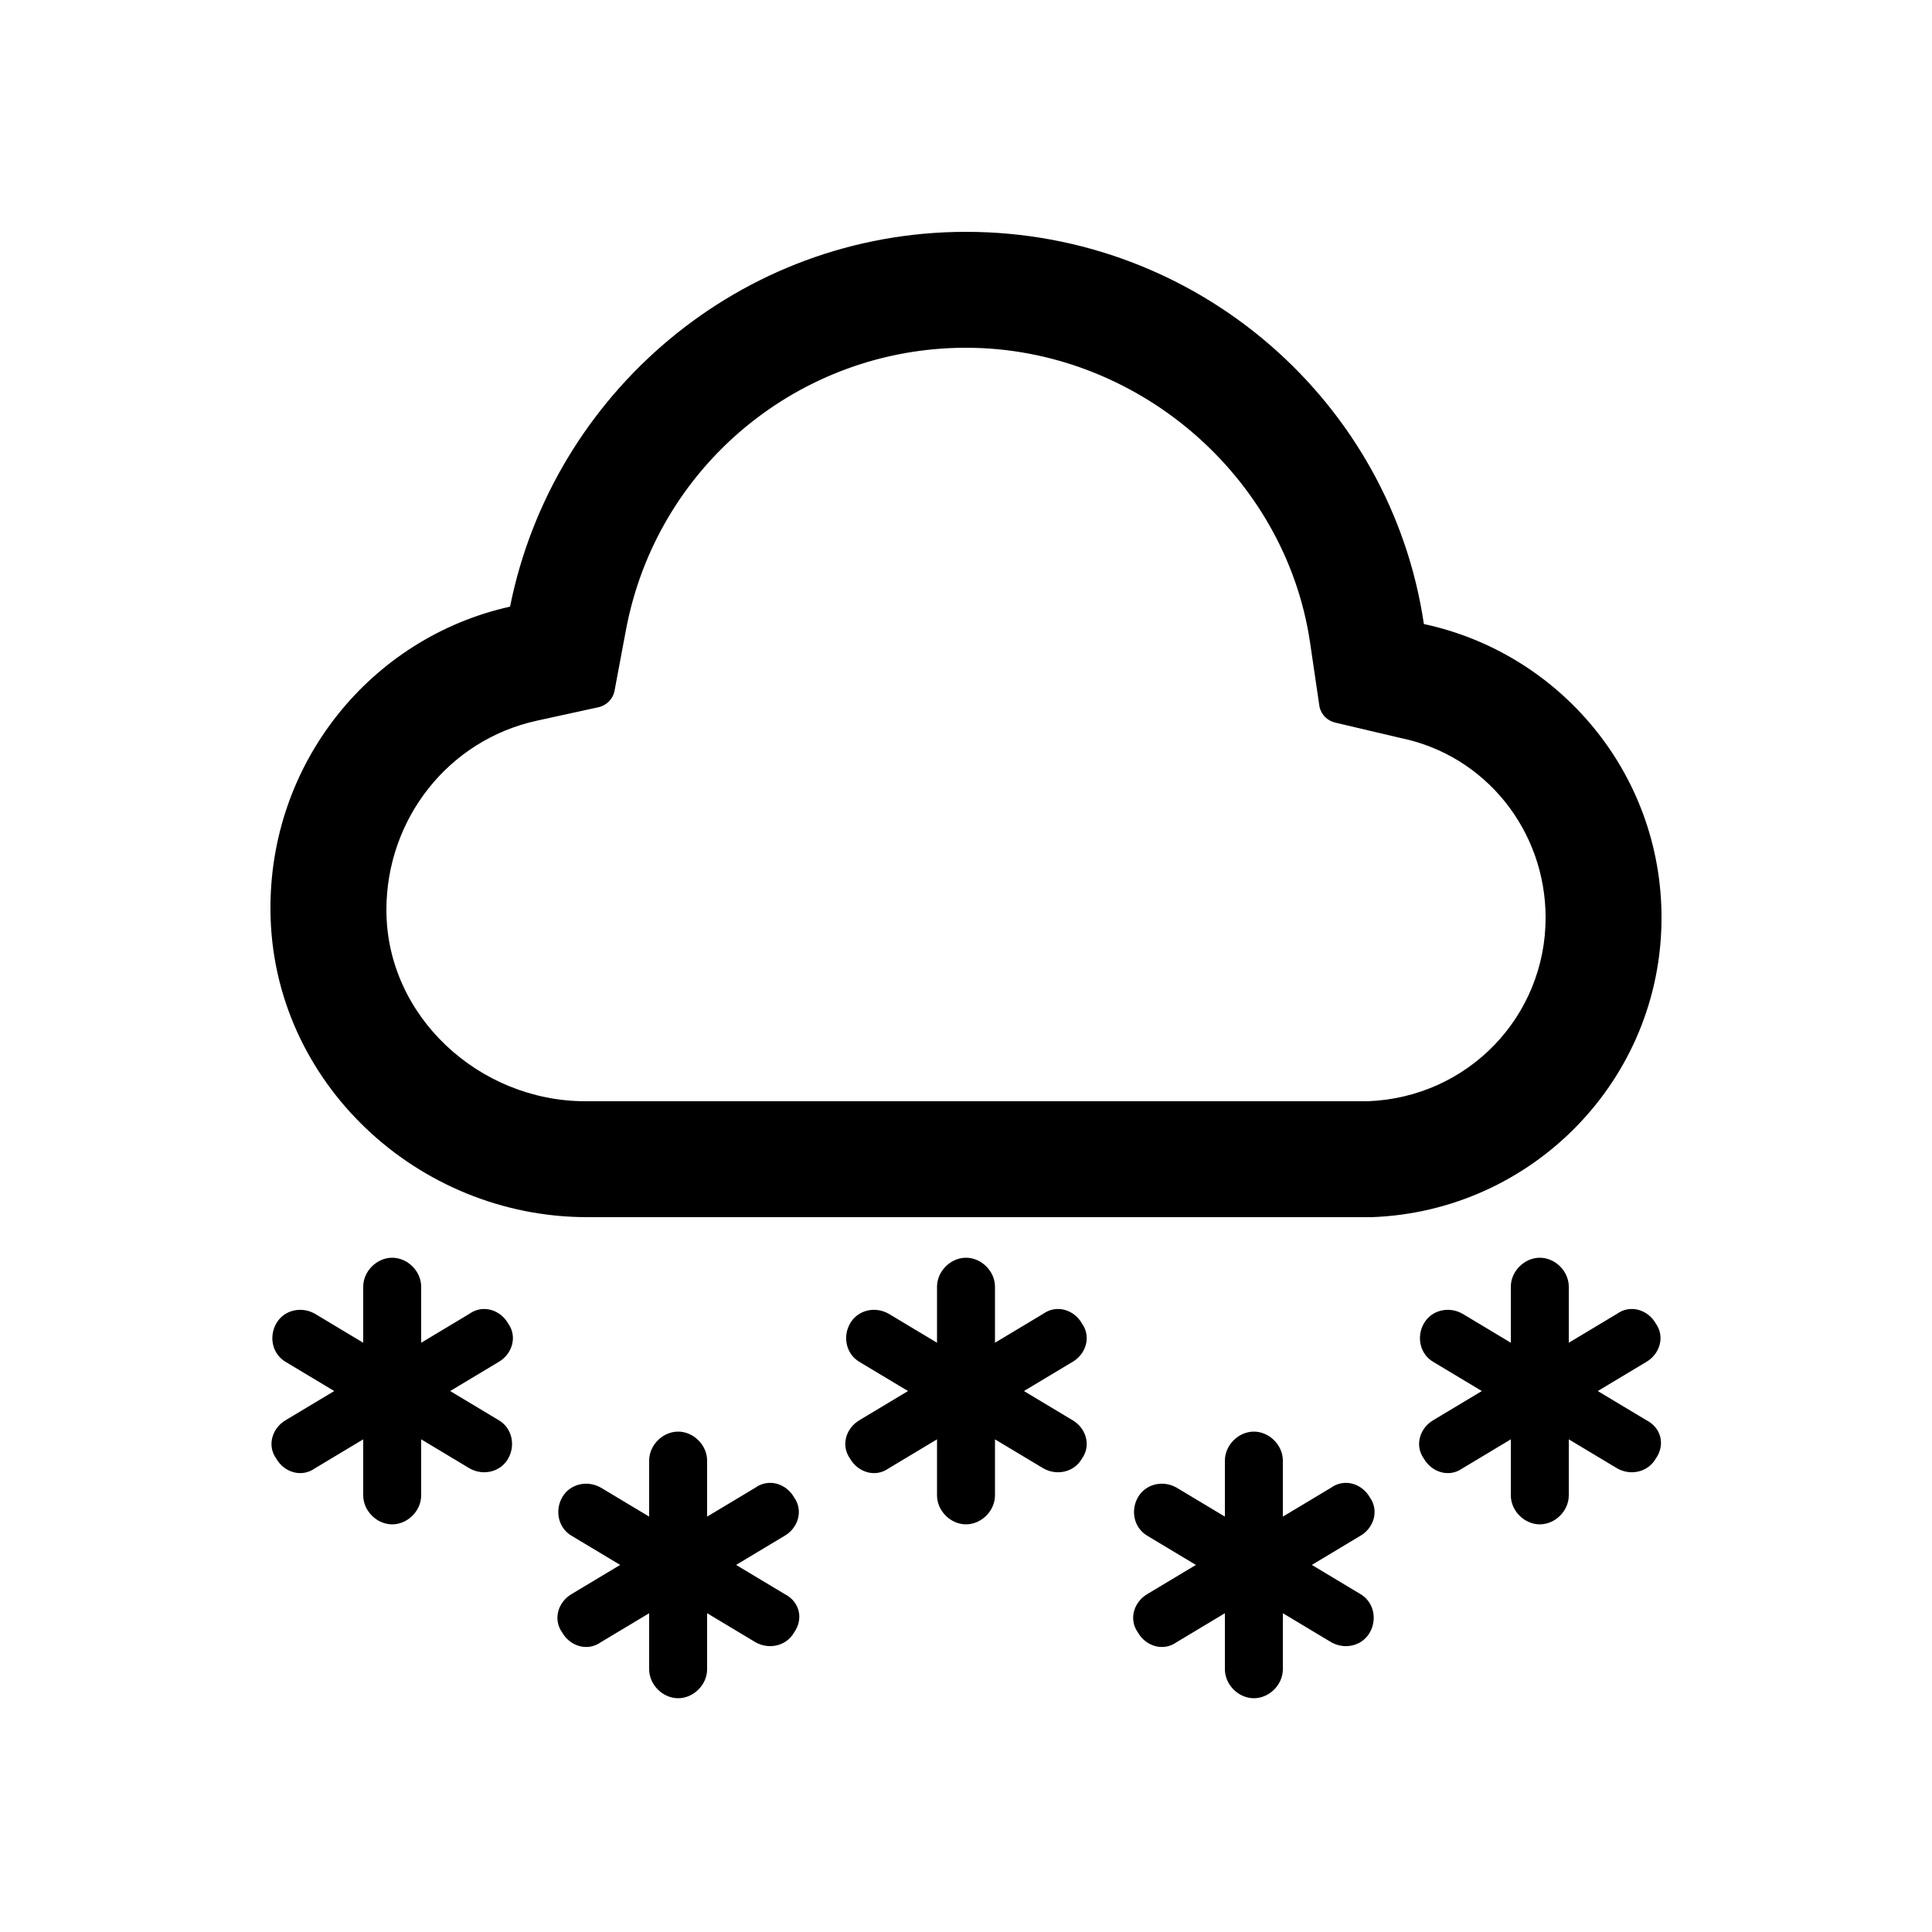 <?xml version="1.0" standalone="no"?>
<!DOCTYPE svg PUBLIC "-//W3C//DTD SVG 1.1//EN" "http://www.w3.org/Graphics/SVG/1.1/DTD/svg11.dtd"><svg t="1678177606375"
    class="icon" viewBox="0 0 1024 1024" version="1.1" xmlns="http://www.w3.org/2000/svg" p-id="12854"
    xmlns:xlink="http://www.w3.org/1999/xlink" width="200" height="200">
    <path
        d="M512 184.32c90.112 0 168.96 67.584 182.272 155.648l5.12 34.816c1.024 4.096 4.096 7.168 8.192 8.192l34.816 8.192c45.056 9.216 76.8 49.152 76.8 95.232 0 52.224-40.96 95.232-94.208 97.28H310.272C253.952 583.68 204.8 538.624 204.8 482.304c0-48.128 32.768-90.112 79.872-100.352l32.768-7.168c4.096-1.024 7.168-4.096 8.192-8.192l6.144-32.768C348.16 246.784 423.936 184.32 512 184.32m0-61.44c-119.808 0-219.136 86.016-241.664 198.656C196.608 337.92 142.336 404.48 143.36 483.328 144.384 573.44 221.184 645.12 311.296 645.12H727.04c84.992-3.072 153.6-72.704 153.6-158.72 0-76.8-54.272-140.288-125.952-155.648C737.28 212.992 634.88 122.88 512 122.88zM264.192 752.64L238.592 737.28l25.6-15.36c7.168-4.096 10.24-13.312 5.12-20.48-4.096-7.168-13.312-10.24-20.48-5.12l-25.6 15.36v-29.696c0-8.192-7.168-15.36-15.36-15.36s-15.36 7.168-15.36 15.36v29.696L166.912 696.32c-7.168-4.096-16.384-2.048-20.48 5.12s-2.048 16.384 5.12 20.48l25.6 15.36-25.6 15.36c-7.168 4.096-10.24 13.312-5.12 20.48 4.096 7.168 13.312 10.24 20.48 5.12l25.6-15.36v29.696c0 8.192 7.168 15.36 15.36 15.36s15.36-7.168 15.36-15.36v-29.696l25.6 15.36c7.168 4.096 16.384 2.048 20.48-5.12 4.096-7.168 2.048-16.384-5.12-20.48zM568.32 752.64L542.72 737.28l25.6-15.36c7.168-4.096 10.24-13.312 5.12-20.48-4.096-7.168-13.312-10.24-20.48-5.12l-25.6 15.36v-29.696c0-8.192-7.168-15.36-15.36-15.36s-15.36 7.168-15.36 15.36v29.696L471.04 696.32c-7.168-4.096-16.384-2.048-20.48 5.12s-2.048 16.384 5.12 20.48L481.28 737.28l-25.6 15.36c-7.168 4.096-10.24 13.312-5.12 20.48 4.096 7.168 13.312 10.24 20.48 5.12l25.6-15.36v29.696c0 8.192 7.168 15.36 15.36 15.36s15.36-7.168 15.36-15.36v-29.696L552.96 778.24c7.168 4.096 16.384 2.048 20.48-5.12 5.12-7.168 2.048-16.384-5.12-20.48zM872.448 752.64L846.848 737.28l25.6-15.36c7.168-4.096 10.24-13.312 5.12-20.48-4.096-7.168-13.312-10.24-20.48-5.12l-25.6 15.36v-29.696c0-8.192-7.168-15.36-15.36-15.36s-15.36 7.168-15.36 15.36v29.696L775.168 696.32c-7.168-4.096-16.384-2.048-20.48 5.12s-2.048 16.384 5.12 20.48l25.6 15.36-25.6 15.36c-7.168 4.096-10.24 13.312-5.12 20.48 4.096 7.168 13.312 10.24 20.48 5.12l25.6-15.36v29.696c0 8.192 7.168 15.36 15.36 15.36s15.36-7.168 15.36-15.36v-29.696l25.6 15.36c7.168 4.096 16.384 2.048 20.48-5.12 5.12-7.168 3.072-16.384-5.12-20.48zM415.744 844.8L390.144 829.44l25.6-15.36c7.168-4.096 10.24-13.312 5.12-20.48-4.096-7.168-13.312-10.24-20.48-5.12l-25.6 15.36v-29.696c0-8.192-7.168-15.36-15.36-15.36s-15.36 7.168-15.36 15.36v29.696L318.464 788.48c-7.168-4.096-16.384-2.048-20.48 5.12s-2.048 16.384 5.12 20.48l25.6 15.36-25.6 15.36c-7.168 4.096-10.24 13.312-5.12 20.48 4.096 7.168 13.312 10.24 20.48 5.12l25.6-15.36v29.696c0 8.192 7.168 15.36 15.36 15.36s15.36-7.168 15.36-15.36v-29.696l25.6 15.36c7.168 4.096 16.384 2.048 20.48-5.12 5.12-7.168 3.072-16.384-5.12-20.48zM720.896 844.8L695.296 829.44l25.6-15.36c7.168-4.096 10.24-13.312 5.12-20.48-4.096-7.168-13.312-10.24-20.48-5.12l-25.6 15.36v-29.696c0-8.192-7.168-15.36-15.36-15.36s-15.36 7.168-15.36 15.36v29.696L623.616 788.48c-7.168-4.096-16.384-2.048-20.48 5.12s-2.048 16.384 5.12 20.48l25.6 15.36-25.6 15.36c-7.168 4.096-10.24 13.312-5.12 20.48 4.096 7.168 13.312 10.24 20.48 5.12l25.6-15.36v29.696c0 8.192 7.168 15.36 15.36 15.36s15.36-7.168 15.36-15.36v-29.696l25.6 15.36c7.168 4.096 16.384 2.048 20.48-5.12s2.048-16.384-5.12-20.48z"
        p-id="12855"></path>
</svg>